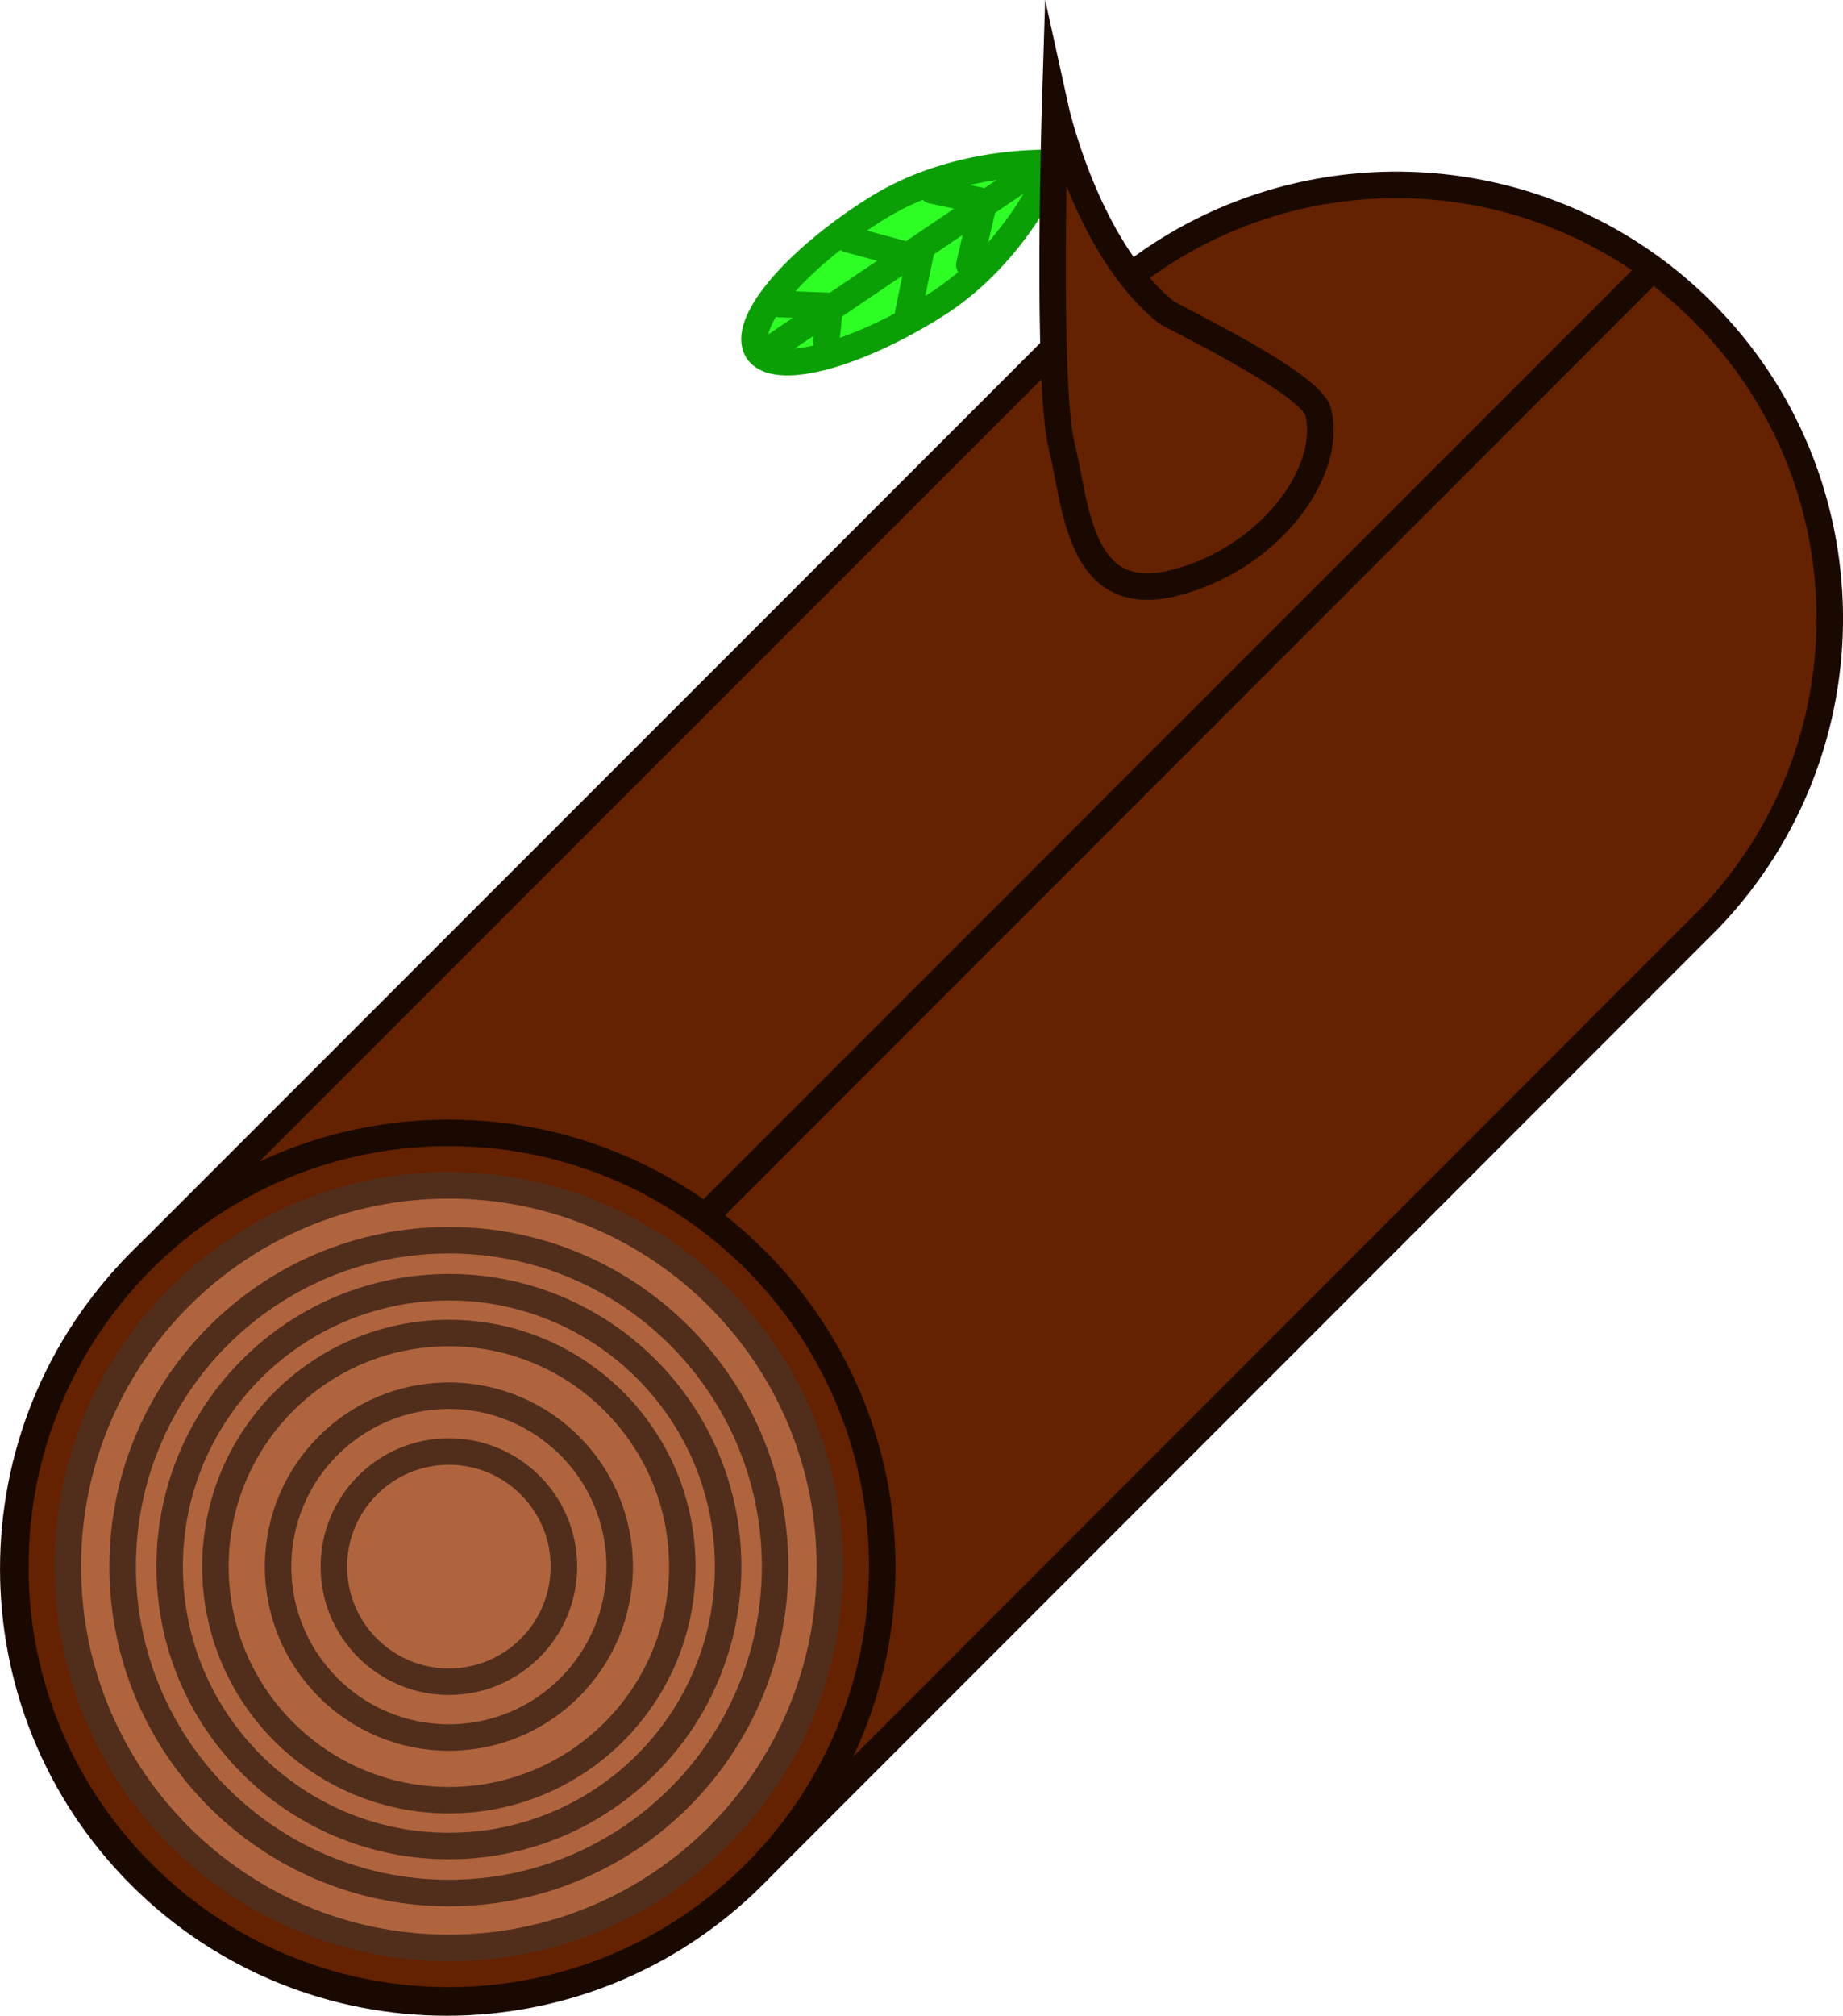 <svg version="1.1" xmlns="http://www.w3.org/2000/svg" xmlns:xlink="http://www.w3.org/1999/xlink" width="17.384" height="19.002" viewBox="0,0,17.384,19.002"><g transform="translate(-235.766,-165.232)"><g data-paper-data="{&quot;isPaintingLayer&quot;:true}" fill-rule="nonzero" stroke-width="0.25" stroke-linejoin="miter" stroke-miterlimit="10" stroke-dasharray="" stroke-dashoffset="0" style="mix-blend-mode: normal"><g><g stroke="#0a9f04"><path d="M242.911,168.537c-0.157,-0.249 0.342,-0.847 1.116,-1.335c0.774,-0.488 1.685,-0.432 1.685,-0.432c0,0 -0.342,0.847 -1.116,1.335c-0.774,0.488 -1.528,0.682 -1.685,0.432z" fill="#2dff24" stroke-linecap="butt"/><path d="M243.003,168.542l2.473,-1.673" fill="none" stroke-linecap="round"/><path d="M244.33,168.196l0.109,-0.527l-0.673,-0.182" fill="none" stroke-linecap="round"/><path d="M244.558,167.027l0.491,0.105l-0.14,0.596" fill="none" stroke-linecap="round"/><path d="M243.12,168.098l0.474,0.018l-0.035,0.333" fill="none" stroke-linecap="round"/></g><path d="M237.089,177.129c0.025,-0.025 9.006,-9.005 9.031,-9.029c1.602,-1.524 4.136,-1.5 5.708,0.072c1.575,1.575 1.596,4.115 0.064,5.717c-0.021,0.022 -8.999,9 -9.021,9.022c-1.597,1.597 -4.185,1.597 -5.782,0c-1.597,-1.597 -1.597,-4.185 0,-5.782z" fill="#642200" stroke="#1a0900" stroke-linecap="butt"/><path d="M235.911,180c0,-0.035 0,-0.069 0.001,-0.104c0.055,-2.21 1.864,-3.985 4.087,-3.985c2.258,0 4.089,1.831 4.089,4.089c0,2.258 -1.831,4.089 -4.089,4.089c-2.258,0 -4.089,-1.831 -4.089,-4.089z" fill="#642200" stroke="#1a0900" stroke-linecap="butt"/><path d="M236.406,180c0,-0.03 0,-0.061 0.001,-0.091c0.048,-1.943 1.638,-3.503 3.593,-3.503c1.985,0 3.594,1.609 3.594,3.594c0,1.985 -1.609,3.594 -3.594,3.594c-1.985,0 -3.594,-1.609 -3.594,-3.594z" fill="#b0643e" stroke="#512e1c" stroke-linecap="butt"/><path d="M237.798,180c0,-1.216 0.986,-2.202 2.202,-2.202c1.216,0 2.202,0.986 2.202,2.202c0,1.216 -0.986,2.202 -2.202,2.202c-1.216,0 -2.202,-0.986 -2.202,-2.202z" fill="none" stroke="#512e1c" stroke-linecap="butt"/><path d="M237.366,180c0,-1.454 1.179,-2.634 2.634,-2.634c1.454,0 2.634,1.179 2.634,2.634c0,1.454 -1.179,2.634 -2.634,2.634c-1.454,0 -2.634,-1.179 -2.634,-2.634z" fill="none" stroke="#512e1c" stroke-linecap="butt"/><path d="M236.923,180c0,-1.699 1.377,-3.077 3.077,-3.077c1.699,0 3.077,1.377 3.077,3.077c0,1.699 -1.377,3.077 -3.077,3.077c-1.699,0 -3.077,-1.377 -3.077,-3.077z" fill="none" stroke="#512e1c" stroke-linecap="butt"/><path d="M238.915,180c0,-0.599 0.486,-1.085 1.085,-1.085c0.599,0 1.085,0.486 1.085,1.085c0,0.599 -0.486,1.085 -1.085,1.085c-0.599,0 -1.085,-0.486 -1.085,-1.085z" fill="none" stroke="#512e1c" stroke-linecap="butt"/><path d="M238.389,180c0,-0.89 0.721,-1.611 1.611,-1.611c0.89,0 1.611,0.721 1.611,1.611c0,0.89 -0.721,1.611 -1.611,1.611c-0.89,0 -1.611,-0.721 -1.611,-1.611z" fill="none" stroke="#512e1c" stroke-linecap="butt"/><path d="M242.441,176.675l8.818,-8.818" fill="none" stroke="#1a0900" stroke-linecap="round"/><path d="M245.718,166.241c0,0 0.29,1.322 1.045,1.932c0.051,0.042 1.369,0.667 1.437,0.942c0.141,0.573 -0.471,1.394 -1.367,1.614c-0.896,0.221 -0.914,-0.732 -1.055,-1.304c-0.141,-0.573 -0.06,-3.184 -0.06,-3.184z" fill="#642200" stroke="#1a0900" stroke-linecap="butt"/></g></g></g></svg>